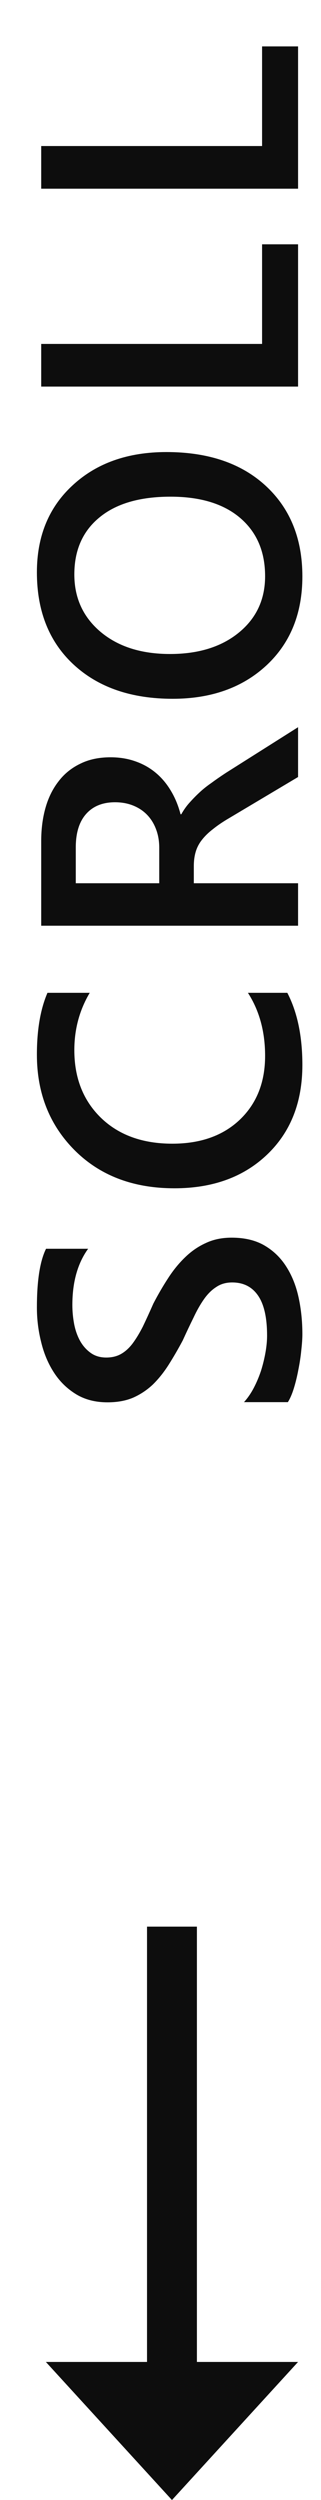 <svg width="14" height="109" viewBox="0 0 14 109" fill="none" xmlns="http://www.w3.org/2000/svg">
<path d="M12.555 61.133L10.641 61.133C10.797 60.961 10.938 60.758 11.062 60.523C11.188 60.284 11.294 60.031 11.383 59.766C11.466 59.5 11.531 59.234 11.578 58.969C11.625 58.703 11.648 58.458 11.648 58.234C11.648 57.453 11.518 56.872 11.258 56.492C10.997 56.107 10.62 55.914 10.125 55.914C9.859 55.914 9.63 55.979 9.438 56.109C9.24 56.234 9.06 56.411 8.898 56.641C8.737 56.87 8.583 57.141 8.438 57.453C8.286 57.76 8.13 58.091 7.969 58.445C7.766 58.825 7.56 59.18 7.352 59.508C7.143 59.836 6.914 60.122 6.664 60.367C6.409 60.607 6.122 60.797 5.805 60.938C5.487 61.073 5.115 61.141 4.688 61.141C4.161 61.141 3.706 61.023 3.32 60.789C2.93 60.55 2.609 60.237 2.359 59.852C2.104 59.461 1.917 59.018 1.797 58.523C1.672 58.029 1.609 57.523 1.609 57.008C1.609 55.836 1.742 54.982 2.008 54.445L3.844 54.445C3.385 55.081 3.156 55.898 3.156 56.898C3.156 57.175 3.182 57.45 3.234 57.727C3.286 57.997 3.372 58.242 3.492 58.461C3.612 58.675 3.766 58.849 3.953 58.984C4.141 59.12 4.367 59.188 4.633 59.188C4.883 59.188 5.099 59.135 5.281 59.031C5.464 58.927 5.63 58.776 5.781 58.578C5.932 58.375 6.081 58.13 6.227 57.844C6.367 57.552 6.521 57.216 6.688 56.836C6.891 56.445 7.104 56.078 7.328 55.734C7.552 55.385 7.799 55.081 8.07 54.82C8.341 54.555 8.643 54.346 8.977 54.195C9.305 54.039 9.68 53.961 10.102 53.961C10.669 53.961 11.148 54.075 11.539 54.305C11.93 54.534 12.247 54.844 12.492 55.234C12.737 55.62 12.914 56.065 13.023 56.57C13.133 57.075 13.188 57.609 13.188 58.172C13.188 58.359 13.172 58.591 13.141 58.867C13.115 59.138 13.073 59.417 13.016 59.703C12.963 59.99 12.898 60.26 12.82 60.516C12.742 60.771 12.654 60.977 12.555 61.133ZM12.531 43.286C12.969 44.13 13.188 45.179 13.188 46.434C13.188 48.059 12.675 49.361 11.648 50.341C10.622 51.32 9.276 51.809 7.609 51.809C5.818 51.809 4.37 51.26 3.266 50.161C2.161 49.057 1.609 47.663 1.609 45.981C1.609 44.898 1.763 43.999 2.07 43.286L3.914 43.286C3.466 44.041 3.242 44.874 3.242 45.786C3.242 46.999 3.63 47.984 4.406 48.739C5.182 49.489 6.219 49.864 7.516 49.864C8.75 49.864 9.734 49.513 10.469 48.809C11.198 48.106 11.562 47.182 11.562 46.036C11.562 44.979 11.312 44.062 10.812 43.286L12.531 43.286ZM13 31.705L13 33.877L10 35.666C9.724 35.827 9.49 35.986 9.297 36.142C9.099 36.293 8.938 36.45 8.812 36.611C8.688 36.767 8.596 36.939 8.539 37.127C8.482 37.314 8.453 37.525 8.453 37.759L8.453 38.509L13 38.509L13 40.361L1.797 40.361L1.797 36.673C1.797 36.147 1.859 35.663 1.984 35.22C2.109 34.778 2.299 34.392 2.555 34.064C2.805 33.736 3.12 33.481 3.5 33.298C3.875 33.111 4.315 33.017 4.82 33.017C5.216 33.017 5.581 33.077 5.914 33.197C6.242 33.312 6.536 33.478 6.797 33.697C7.052 33.91 7.271 34.171 7.453 34.478C7.635 34.78 7.776 35.121 7.875 35.502L7.906 35.502C8.021 35.298 8.148 35.121 8.289 34.97C8.424 34.819 8.565 34.676 8.711 34.541C8.857 34.405 9.023 34.272 9.211 34.142C9.393 34.007 9.607 33.858 9.852 33.697L13 31.705ZM3.305 38.509L6.945 38.509L6.945 36.962C6.945 36.676 6.901 36.413 6.812 36.173C6.724 35.929 6.596 35.718 6.43 35.541C6.263 35.364 6.06 35.225 5.82 35.127C5.581 35.028 5.312 34.978 5.016 34.978C4.479 34.978 4.06 35.147 3.758 35.486C3.456 35.825 3.305 36.312 3.305 36.947L3.305 38.509ZM13.188 25.131C13.188 26.746 12.664 28.04 11.617 29.014C10.57 29.983 9.208 30.467 7.531 30.467C5.729 30.467 4.292 29.972 3.219 28.983C2.146 27.993 1.609 26.649 1.609 24.952C1.609 23.379 2.13 22.113 3.172 21.155C4.214 20.191 5.576 19.709 7.258 19.709C9.086 19.709 10.531 20.202 11.594 21.186C12.656 22.17 13.188 23.485 13.188 25.131ZM3.242 25.045C3.242 26.071 3.625 26.907 4.391 27.553C5.156 28.194 6.164 28.514 7.414 28.514C8.659 28.514 9.661 28.202 10.422 27.577C11.182 26.952 11.562 26.134 11.562 25.123C11.562 24.05 11.2 23.204 10.477 22.584C9.753 21.965 8.74 21.655 7.438 21.655C6.099 21.655 5.065 21.957 4.336 22.561C3.607 23.16 3.242 23.988 3.242 25.045ZM13 10.652L13 16.855L1.797 16.855L1.797 14.995L11.43 14.995L11.43 10.652L13 10.652ZM13 2.023L13 8.227L1.797 8.227L1.797 6.367L11.43 6.367L11.43 2.023L13 2.023Z" fill="#0D0D0D"/>
<path fill-rule="evenodd" clip-rule="evenodd" d="M6.412 84V102.979H2L7.5 109L13 102.979H8.588V84H6.412Z" fill="#0D0D0D"/>
</svg>
